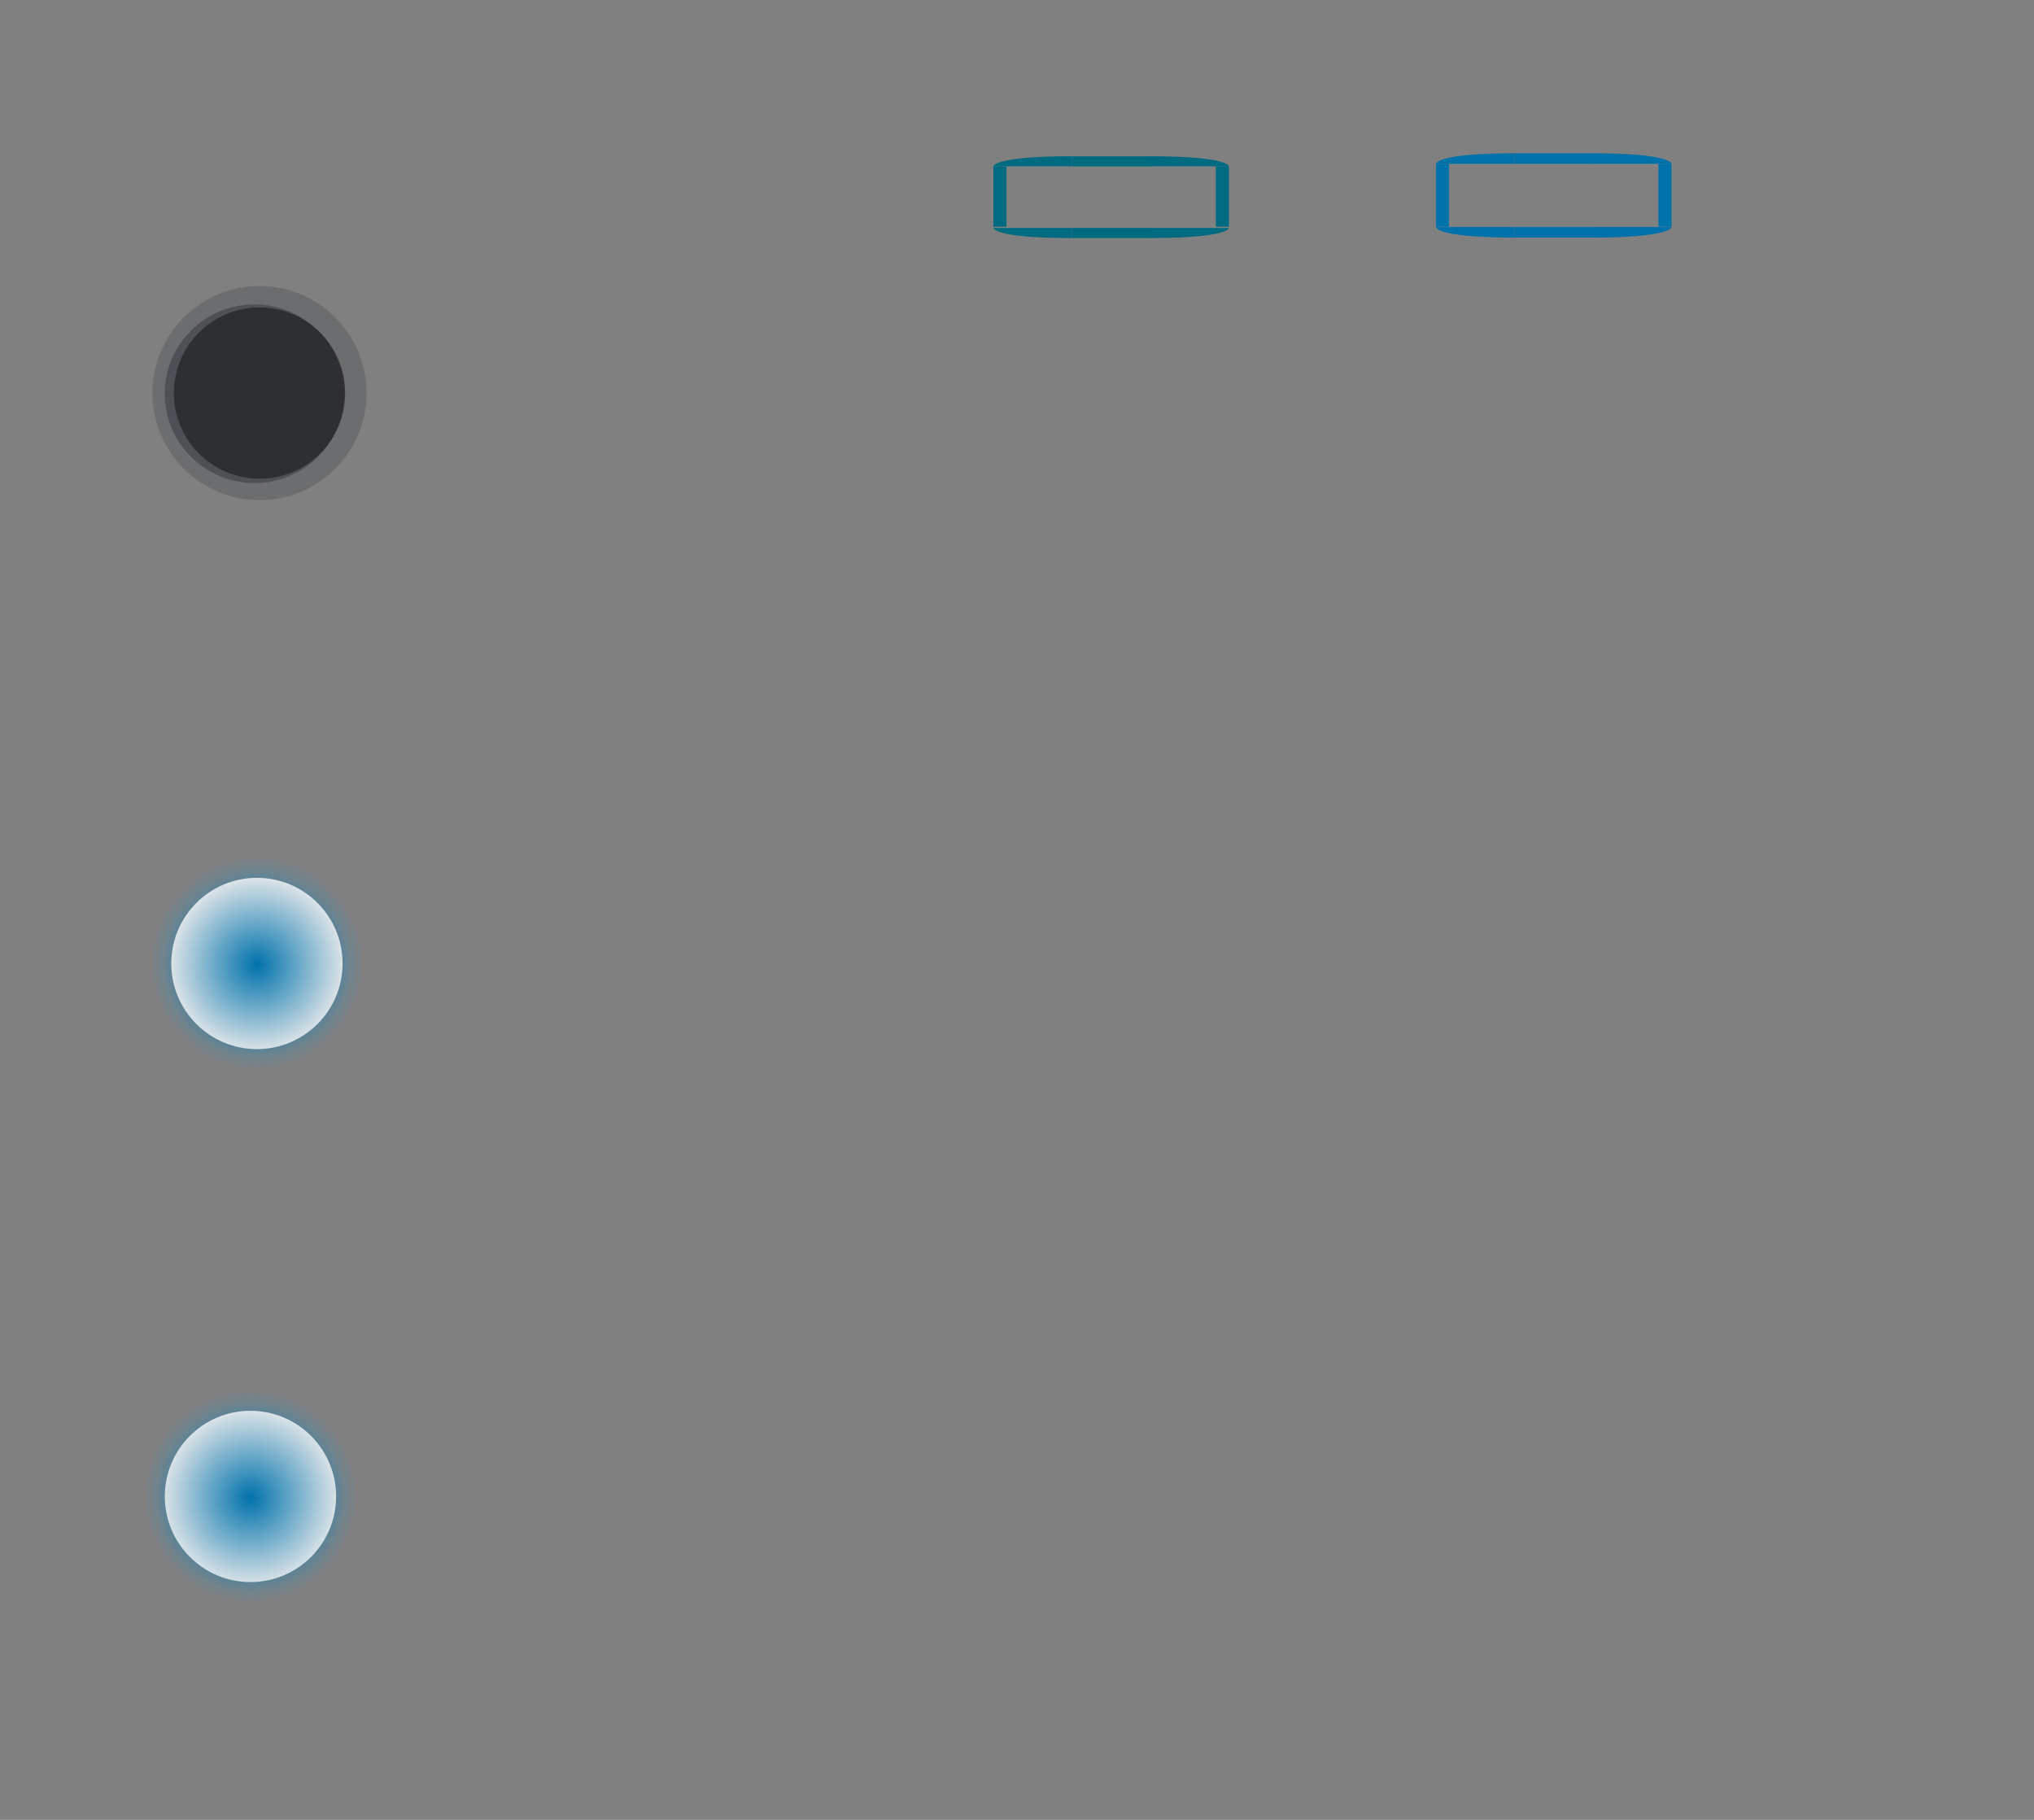 <?xml version="1.0" encoding="UTF-8" standalone="no"?>
<svg
   xmlns:dc="http://purl.org/dc/elements/1.1/"
   xmlns:cc="http://creativecommons.org/ns#"
   xmlns:rdf="http://www.w3.org/1999/02/22-rdf-syntax-ns#"
   xmlns:svg="http://www.w3.org/2000/svg"
   xmlns="http://www.w3.org/2000/svg"
   xmlns:xlink="http://www.w3.org/1999/xlink"
   xmlns:sodipodi="http://sodipodi.sourceforge.net/DTD/sodipodi-0.dtd"
   xmlns:inkscape="http://www.inkscape.org/namespaces/inkscape"
   width="95"
   height="85"
   id="svg2"
   version="1.1"
   inkscape:version="1.0.2 (e86c870879, 2021-01-15)"
   sodipodi:docname="slider.svg"
   inkscape:export-xdpi="90"
   inkscape:export-ydpi="90">
  <rect width="100%" height="100%" fill="#808080" stroke="none"/>
  <sodipodi:namedview
     id="base"
     pagecolor="#ffffff"
     bordercolor="#666666"
     borderopacity="1.0"
     inkscape:pageopacity="0.0"
     inkscape:pageshadow="2"
     inkscape:zoom="8"
     inkscape:cx="32.628117"
     inkscape:cy="42.746313"
     inkscape:document-units="px"
     inkscape:current-layer="layer1"
     showgrid="false"
     inkscape:window-width="1920"
     inkscape:window-height="1007"
     inkscape:window-x="0"
     inkscape:window-y="0"
     inkscape:window-maximized="1"
     inkscape:document-rotation="0"
     inkscape:lockguides="false">
    <inkscape:grid
       snapvisiblegridlinesonly="true"
       enabled="true"
       visible="true"
       empspacing="5"
       id="grid2816"
       type="xygrid" />
  </sodipodi:namedview>
  <defs
     id="defs4">
    <linearGradient
       inkscape:collect="always"
       id="linearGradient1021">
      <stop
         style="stop-color:#009ae5;stop-opacity:1;"
         offset="0"
         id="stop1017" />
      <stop
         style="stop-color:#009ae5;stop-opacity:0;"
         offset="1"
         id="stop1019" />
    </linearGradient>
    <linearGradient
       inkscape:collect="always"
       id="linearGradient1013">
      <stop
         style="stop-color:#009ae5;stop-opacity:1;"
         offset="0"
         id="stop1009" />
      <stop
         style="stop-color:#009ae5;stop-opacity:0;"
         offset="1"
         id="stop1011" />
    </linearGradient>
    <linearGradient
       inkscape:collect="always"
       id="linearGradient1005">
      <stop
         style="stop-color:#0072ab;stop-opacity:1;"
         offset="0"
         id="stop1001" />
      <stop
         style="stop-color:#0072ab;stop-opacity:0;"
         offset="1"
         id="stop1003" />
    </linearGradient>
    <linearGradient
       inkscape:collect="always"
       id="linearGradient997">
      <stop
         style="stop-color:#0072ab;stop-opacity:1;"
         offset="0"
         id="stop993" />
      <stop
         style="stop-color:#0072ab;stop-opacity:0;"
         offset="1"
         id="stop995" />
    </linearGradient>
    <linearGradient
       id="linearGradient5432">
      <stop
         id="stop5434"
         offset="0"
         style="stop-color:#4c4c4c;stop-opacity:1;" />
      <stop
         id="stop5436"
         offset="1"
         style="stop-color:#222222;stop-opacity:1;" />
    </linearGradient>
    <linearGradient
       id="linearGradient4833">
      <stop
         id="stop4835"
         offset="0"
         style="stop-color:#1d1d1d;stop-opacity:1;" />
      <stop
         style="stop-color:#1a1a1a;stop-opacity:0.498;"
         offset="0.5"
         id="stop4841" />
      <stop
         id="stop4843"
         offset="0.75"
         style="stop-color:#1a1a1a;stop-opacity:0.247;" />
      <stop
         id="stop4837"
         offset="1"
         style="stop-color:#292929;stop-opacity:0.471;" />
    </linearGradient>
    <linearGradient
       id="linearGradient4783">
      <stop
         style="stop-color:#ffffff;stop-opacity:0;"
         offset="0"
         id="stop4785" />
      <stop
         id="stop4787"
         offset="0.5"
         style="stop-color:#ffffff;stop-opacity:0.391;" />
      <stop
         style="stop-color:#ffffff;stop-opacity:0;"
         offset="1"
         id="stop4789" />
    </linearGradient>
    <linearGradient
       id="linearGradient4769">
      <stop
         id="stop4771"
         offset="0"
         style="stop-color:#000000;stop-opacity:0;" />
      <stop
         style="stop-color:#000000;stop-opacity:0.291;"
         offset="0.5"
         id="stop4777" />
      <stop
         id="stop4773"
         offset="1"
         style="stop-color:#000000;stop-opacity:0;" />
    </linearGradient>
    <linearGradient
       id="linearGradient4459">
      <stop
         id="stop4461"
         offset="0"
         style="stop-color:#1e1e1e;stop-opacity:1;" />
      <stop
         id="stop4463"
         offset="1"
         style="stop-color:#1e1e1e;stop-opacity:1;" />
    </linearGradient>
    <linearGradient
       id="linearGradient4018">
      <stop
         id="stop4020"
         offset="0"
         style="stop-color:#000000;stop-opacity:1;" />
      <stop
         style="stop-color:#000000;stop-opacity:0.311;"
         offset="0.5"
         id="stop4377" />
      <stop
         id="stop4379"
         offset="0.75"
         style="stop-color:#000000;stop-opacity:0.086;" />
      <stop
         id="stop4022"
         offset="1"
         style="stop-color:#000000;stop-opacity:0;" />
    </linearGradient>
    <linearGradient
       id="linearGradient3955">
      <stop
         style="stop-color:#1d1d1d;stop-opacity:1;"
         offset="0"
         id="stop3957" />
      <stop
         style="stop-color:#070707;stop-opacity:0.329;"
         offset="1"
         id="stop3959" />
    </linearGradient>
    <linearGradient
       id="linearGradient3928">
      <stop
         id="stop3930"
         offset="0"
         style="stop-color:#ffffff;stop-opacity:0.02;" />
      <stop
         id="stop3932"
         offset="1"
         style="stop-color:#ffffff;stop-opacity:0.02;" />
    </linearGradient>
    <linearGradient
       id="linearGradient3913">
      <stop
         id="stop3915"
         offset="0"
         style="stop-color:#161616;stop-opacity:1;" />
      <stop
         id="stop3917"
         offset="1"
         style="stop-color:#0c0c0c;stop-opacity:1;" />
    </linearGradient>
    <linearGradient
       id="linearGradient3836">
      <stop
         id="stop3838"
         offset="0"
         style="stop-color:#292929;stop-opacity:1;" />
      <stop
         id="stop3840"
         offset="1"
         style="stop-color:#292929;stop-opacity:1;" />
    </linearGradient>
    <linearGradient
       id="linearGradient3799">
      <stop
         style="stop-color:#2a2a2a;stop-opacity:1;"
         offset="0"
         id="stop3801" />
      <stop
         style="stop-color:#202020;stop-opacity:1;"
         offset="1"
         id="stop3803" />
    </linearGradient>
    <linearGradient
       id="linearGradient3738">
      <stop
         id="stop3740"
         offset="0"
         style="stop-color:#000000;stop-opacity:0.258;" />
      <stop
         style="stop-color:#000000;stop-opacity:0.086;"
         offset="0.5"
         id="stop3746" />
      <stop
         id="stop3742"
         offset="1"
         style="stop-color:#000000;stop-opacity:0;" />
    </linearGradient>
    <linearGradient
       id="linearGradient3730">
      <stop
         id="stop3732"
         offset="0"
         style="stop-color:#565656;stop-opacity:0.364;" />
      <stop
         id="stop3734"
         offset="1"
         style="stop-color:#3d3d3d;stop-opacity:0;" />
    </linearGradient>
    <linearGradient
       id="linearGradient3720">
      <stop
         style="stop-color:#3d3d3d;stop-opacity:0.205;"
         offset="0"
         id="stop3722" />
      <stop
         style="stop-color:#3d3d3d;stop-opacity:0;"
         offset="1"
         id="stop3724" />
    </linearGradient>
    <linearGradient
       id="linearGradient3704">
      <stop
         id="stop3706"
         offset="0"
         style="stop-color:#3d3d3d;stop-opacity:0.232;" />
      <stop
         id="stop3708"
         offset="1"
         style="stop-color:#3d3d3d;stop-opacity:0;" />
    </linearGradient>
    <linearGradient
       id="linearGradient3684">
      <stop
         id="stop3686"
         offset="0"
         style="stop-color:#3f3f3f;stop-opacity:0.106;" />
      <stop
         id="stop3688"
         offset="1"
         style="stop-color:#3f3f3f;stop-opacity:0;" />
    </linearGradient>
    <linearGradient
       id="linearGradient3666">
      <stop
         id="stop3668"
         offset="0"
         style="stop-color:#1e1e1e;stop-opacity:1;" />
      <stop
         id="stop3670"
         offset="1"
         style="stop-color:#161616;stop-opacity:1;" />
    </linearGradient>
    <linearGradient
       id="linearGradient3631">
      <stop
         id="stop3633"
         offset="0"
         style="stop-color:#2a2a2a;stop-opacity:1;" />
      <stop
         id="stop3635"
         offset="1"
         style="stop-color:#202020;stop-opacity:1;" />
    </linearGradient>
    <linearGradient
       id="linearGradient3616">
      <stop
         style="stop-color:#111111;stop-opacity:1;"
         offset="0"
         id="stop3618" />
      <stop
         style="stop-color:#111111;stop-opacity:1;"
         offset="1"
         id="stop3620" />
    </linearGradient>
    <linearGradient
       id="linearGradient3594">
      <stop
         id="stop3596"
         offset="0"
         style="stop-color:#0f0f0f;stop-opacity:1;" />
      <stop
         id="stop3598"
         offset="1"
         style="stop-color:#161616;stop-opacity:1;" />
    </linearGradient>
    <inkscape:perspective
       id="perspective10"
       inkscape:persp3d-origin="372.04724 : 350.78739 : 1"
       inkscape:vp_z="744.09448 : 526.18109 : 1"
       inkscape:vp_y="0 : 1000 : 0"
       inkscape:vp_x="0 : 526.18109 : 1"
       sodipodi:type="inkscape:persp3d" />
    <linearGradient
       y2="594"
       x2="256.5"
       y1="575"
       x1="256.5"
       gradientTransform="matrix(1,0,0,-1,-43,1171)"
       gradientUnits="userSpaceOnUse"
       id="linearGradient3991"
       xlink:href="#linearGradient3684"
       inkscape:collect="always" />
    <linearGradient
       y2="480"
       x2="770"
       y1="560"
       x1="770"
       gradientTransform="matrix(1,0,0,-1.929,0,1702.719)"
       gradientUnits="userSpaceOnUse"
       id="linearGradient4663"
       xlink:href="#linearGradient3616"
       inkscape:collect="always" />
    <radialGradient
       r="5"
       fy="485"
       fx="585"
       cy="485"
       cx="585"
       gradientTransform="matrix(-2,0,0,-2,405,-37.362)"
       gradientUnits="userSpaceOnUse"
       id="radialGradient4665"
       xlink:href="#linearGradient4018"
       inkscape:collect="always" />
    <linearGradient
       y2="480"
       x2="770"
       y1="560"
       x1="770"
       gradientTransform="matrix(1,0,0,-1,0,1040)"
       gradientUnits="userSpaceOnUse"
       id="linearGradient4667"
       xlink:href="#linearGradient3616"
       inkscape:collect="always" />
    <linearGradient
       y2="556.875"
       x2="581"
       y1="557.938"
       x1="581"
       gradientUnits="userSpaceOnUse"
       id="linearGradient4669"
       xlink:href="#linearGradient3720"
       inkscape:collect="always" />
    <linearGradient
       y2="555"
       x2="770"
       y1="490"
       x1="770"
       gradientUnits="userSpaceOnUse"
       id="linearGradient4671"
       xlink:href="#linearGradient3704"
       inkscape:collect="always" />
    <linearGradient
       y2="972.362"
       x2="585"
       y1="972.362"
       x1="575"
       gradientTransform="translate(190,-2.6171874e-6)"
       gradientUnits="userSpaceOnUse"
       id="linearGradient4673"
       xlink:href="#linearGradient4018"
       inkscape:collect="always" />
    <linearGradient
       y2="480"
       x2="770"
       y1="560"
       x1="770"
       gradientTransform="matrix(1,0,0,-1,0,1040)"
       gradientUnits="userSpaceOnUse"
       id="linearGradient4675"
       xlink:href="#linearGradient3616"
       inkscape:collect="always" />
    <linearGradient
       y2="555"
       x2="770"
       y1="490"
       x1="770"
       gradientUnits="userSpaceOnUse"
       id="linearGradient4677"
       xlink:href="#linearGradient3704"
       inkscape:collect="always" />
    <radialGradient
       r="5"
       fy="485"
       fx="585"
       cy="485"
       cx="585"
       gradientTransform="matrix(-2,0,0,-2,405,1907.362)"
       gradientUnits="userSpaceOnUse"
       id="radialGradient4679"
       xlink:href="#linearGradient4018"
       inkscape:collect="always" />
    <linearGradient
       y2="480"
       x2="770"
       y1="560"
       x1="770"
       gradientTransform="matrix(1,0,0,-1,0,1040)"
       gradientUnits="userSpaceOnUse"
       id="linearGradient4681"
       xlink:href="#linearGradient3616"
       inkscape:collect="always" />
    <linearGradient
       y2="555"
       x2="770"
       y1="490"
       x1="770"
       gradientUnits="userSpaceOnUse"
       id="linearGradient4683"
       xlink:href="#linearGradient3704"
       inkscape:collect="always" />
    <linearGradient
       y2="972.362"
       x2="585"
       y1="972.362"
       x1="575"
       gradientTransform="matrix(1,0,0,2.571,432.362,-3175.36)"
       gradientUnits="userSpaceOnUse"
       id="linearGradient4685"
       xlink:href="#linearGradient4018"
       inkscape:collect="always" />
    <linearGradient
       y2="480"
       x2="770"
       y1="560"
       x1="770"
       gradientTransform="matrix(1,0,0,-1,0,1040)"
       gradientUnits="userSpaceOnUse"
       id="linearGradient4687"
       xlink:href="#linearGradient3616"
       inkscape:collect="always" />
    <linearGradient
       y2="556.875"
       x2="581"
       y1="557.938"
       x1="581"
       gradientUnits="userSpaceOnUse"
       id="linearGradient4689"
       xlink:href="#linearGradient3720"
       inkscape:collect="always" />
    <radialGradient
       r="5"
       fy="485"
       fx="585"
       cy="485"
       cx="585"
       gradientTransform="matrix(-2,0,0,-2,1755,-37.362)"
       gradientUnits="userSpaceOnUse"
       id="radialGradient4691"
       xlink:href="#linearGradient4018"
       inkscape:collect="always" />
    <linearGradient
       y2="480"
       x2="770"
       y1="560"
       x1="770"
       gradientTransform="matrix(1,0,0,-1,0,1040)"
       gradientUnits="userSpaceOnUse"
       id="linearGradient4693"
       xlink:href="#linearGradient3616"
       inkscape:collect="always" />
    <linearGradient
       y2="556.875"
       x2="581"
       y1="557.938"
       x1="581"
       gradientUnits="userSpaceOnUse"
       id="linearGradient4695"
       xlink:href="#linearGradient3720"
       inkscape:collect="always" />
    <linearGradient
       y2="555"
       x2="770"
       y1="490"
       x1="770"
       gradientUnits="userSpaceOnUse"
       id="linearGradient4697"
       xlink:href="#linearGradient3704"
       inkscape:collect="always" />
    <linearGradient
       y2="972.362"
       x2="585"
       y1="972.362"
       x1="575"
       gradientTransform="translate(-1160,0)"
       gradientUnits="userSpaceOnUse"
       id="linearGradient4699"
       xlink:href="#linearGradient4018"
       inkscape:collect="always" />
    <linearGradient
       y2="480"
       x2="770"
       y1="560"
       x1="770"
       gradientTransform="matrix(1,0,0,-1,0,1040)"
       gradientUnits="userSpaceOnUse"
       id="linearGradient4701"
       xlink:href="#linearGradient3616"
       inkscape:collect="always" />
    <linearGradient
       y2="555"
       x2="770"
       y1="490"
       x1="770"
       gradientUnits="userSpaceOnUse"
       id="linearGradient4703"
       xlink:href="#linearGradient3704"
       inkscape:collect="always" />
    <radialGradient
       r="5"
       fy="485"
       fx="585"
       cy="485"
       cx="585"
       gradientTransform="matrix(-2,0,0,-2,1755,1455)"
       gradientUnits="userSpaceOnUse"
       id="radialGradient4705"
       xlink:href="#linearGradient4018"
       inkscape:collect="always" />
    <linearGradient
       y2="480"
       x2="770"
       y1="560"
       x1="770"
       gradientTransform="matrix(1,0,0,-1,0,1040)"
       gradientUnits="userSpaceOnUse"
       id="linearGradient4707"
       xlink:href="#linearGradient3616"
       inkscape:collect="always" />
    <linearGradient
       y2="555"
       x2="770"
       y1="490"
       x1="770"
       gradientUnits="userSpaceOnUse"
       id="linearGradient4709"
       xlink:href="#linearGradient3704"
       inkscape:collect="always" />
    <linearGradient
       y2="972.362"
       x2="585"
       y1="972.362"
       x1="575"
       gradientTransform="matrix(1,0,0,2.571,-1512.362,-3175.36)"
       gradientUnits="userSpaceOnUse"
       id="linearGradient4711"
       xlink:href="#linearGradient4018"
       inkscape:collect="always" />
    <linearGradient
       y2="480"
       x2="770"
       y1="560"
       x1="770"
       gradientTransform="matrix(1,0,0,-1,0,1040)"
       gradientUnits="userSpaceOnUse"
       id="linearGradient4713"
       xlink:href="#linearGradient3616"
       inkscape:collect="always" />
    <linearGradient
       y2="555"
       x2="770"
       y1="490"
       x1="770"
       gradientUnits="userSpaceOnUse"
       id="linearGradient4715"
       xlink:href="#linearGradient3704"
       inkscape:collect="always" />
    <radialGradient
       inkscape:collect="always"
       xlink:href="#linearGradient997"
       id="radialGradient999"
       cx="66.999"
       cy="1035.381"
       fx="66.999"
       fy="1035.381"
       r="4.35"
       gradientUnits="userSpaceOnUse" />
    <radialGradient
       inkscape:collect="always"
       xlink:href="#linearGradient1005"
       id="radialGradient1007"
       cx="67.002"
       cy="1035.388"
       fx="67.002"
       fy="1035.388"
       r="4.4"
       gradientUnits="userSpaceOnUse" />
    <radialGradient
       inkscape:collect="always"
       xlink:href="#linearGradient1013"
       id="radialGradient1015"
       cx="67"
       cy="134"
       fx="67"
       fy="134"
       r="5"
       gradientTransform="matrix(1,0,0,1.2,0,-26.8)"
       gradientUnits="userSpaceOnUse" />
    <radialGradient
       inkscape:collect="always"
       xlink:href="#linearGradient1021"
       id="radialGradient1023"
       cx="67"
       cy="134"
       fx="67"
       fy="134"
       r="5"
       gradientTransform="matrix(1,0,0,1.2,0,-26.8)"
       gradientUnits="userSpaceOnUse" />
  </defs>
  <g
     transform="translate(0,-967.362)"
     id="layer1"
     inkscape:groupmode="layer"
     inkscape:label="Layer 1">
    <circle
       style="opacity:0.7;fill:#1a2028;fill-opacity:0.263;stroke:none;stroke-width:0.913"
       id="path4137"
       cx="12.121"
       cy="985.721"
       r="5" />
    <g
       id="horizontal-slider-line" />
    <g
       transform="translate(-634.879,230.359)"
       id="g4741">
      <circle
         transform="translate(-110,509.362)"
         id="path4733"
         style="fill:#393939;fill-opacity:1;stroke:none"
         cx="757"
         cy="246"
         r="4" />
      <circle
         style="fill:#1a2028;fill-opacity:0.365;stroke:none"
         id="path4735"
         transform="matrix(1.048,0,0,1.043,-146.571,498.815)"
         cx="757"
         cy="246"
         r="4" />
    </g>
    <g
       id="horizontal-slider-handle"
       transform="translate(-55.302,1.924)">
      <rect
         style="opacity:0.7;fill:#000000;fill-opacity:0.004;stroke:none"
         id="rect4143"
         width="16"
         height="16"
         x="59"
         y="125"
         transform="translate(0,902.362)" />
      <ellipse
         style="opacity:1;fill:url(#radialGradient1023);fill-opacity:1;stroke:none"
         id="path3363"
         transform="matrix(1,0,0,0.833,0,923.696)"
         cx="67"
         cy="134"
         rx="5"
         ry="6" />
      <circle
         transform="translate(-690,789.331)"
         id="path4755"
         style="fill:#ececec;fill-opacity:1;stroke:none"
         cx="757"
         cy="246"
         r="4" />
      <circle
         style="opacity:1;fill:url(#radialGradient1007);fill-opacity:1;stroke:none;stroke-width:1.1"
         id="path4757"
         cx="67.002"
         cy="1035.388"
         r="4.4" />
    </g>
    <g
       transform="rotate(-90,20,1043.362)"
       id="vertical-slider-line" />
    <g
       transform="translate(-55,-22.969)"
       id="vertical-slider-handle">
      <rect
         transform="translate(0,902.362)"
         y="125"
         x="59"
         height="16"
         width="16"
         id="rect2932"
         style="opacity:0.7;fill:#000000;fill-opacity:0.004;stroke:none" />
      <ellipse
         transform="matrix(1,0,0,0.833,0,923.696)"
         id="path2934"
         style="opacity:1;fill:url(#radialGradient1015);fill-opacity:1;stroke:none"
         cx="67"
         cy="134"
         rx="5"
         ry="6" />
      <circle
         style="fill:#ececec;fill-opacity:1;stroke:none"
         id="path2936"
         transform="translate(-690,789.331)"
         cx="757"
         cy="246"
         r="4" />
      <circle
         id="path2938"
         style="opacity:1;fill:url(#radialGradient999);fill-opacity:1;stroke:none;stroke-width:1.087"
         cx="66.999"
         cy="1035.381"
         r="4.35" />
    </g>
    <rect
       style="opacity:1;fill:none;fill-opacity:1;fill-rule:evenodd;stroke:none;stroke-width:3.676;stroke-linecap:butt;stroke-linejoin:round;stroke-miterlimit:4;stroke-dasharray:none;stroke-dashoffset:0;stroke-opacity:0.773;paint-order:normal"
       id="groove-center"
       width="3.671"
       height="2.823"
       x="50.063"
       y="975.158" />
    <g
       transform="matrix(0.612,0,0,0.47,28.916,945.598)"
       id="groove-left">
      <rect
         y="28.564"
         x="-68.836"
         height="6"
         width="6"
         id="rect1150"
         style="opacity:1;fill:none;fill-opacity:1;fill-rule:evenodd;stroke:none;stroke-width:6.851;stroke-linecap:butt;stroke-linejoin:round;stroke-miterlimit:4;stroke-dasharray:none;stroke-dashoffset:0;stroke-opacity:0.773;paint-order:normal"
         transform="rotate(-90)" />
      <rect
         y="28.564"
         x="-68.836"
         height="1"
         width="6"
         id="rect1154"
         style="opacity:1;fill:#006a80;fill-opacity:1;fill-rule:evenodd;stroke:none;stroke-width:2.797;stroke-linecap:butt;stroke-linejoin:round;stroke-miterlimit:4;stroke-dasharray:none;stroke-dashoffset:0;stroke-opacity:0.773;paint-order:normal"
         transform="rotate(-90)" />
    </g>
    <g
       transform="matrix(0.612,0,0,0.47,25.2,949.17)"
       id="groove-top">
      <rect
         style="opacity:1;fill:none;fill-opacity:1;fill-rule:evenodd;stroke:none;stroke-width:6.851;stroke-linecap:butt;stroke-linejoin:round;stroke-miterlimit:4;stroke-dasharray:none;stroke-dashoffset:0;stroke-opacity:0.773;paint-order:normal"
         id="rect1024"
         width="6"
         height="6"
         x="40.638"
         y="49.243" />
      <rect
         style="opacity:1;fill:#006a80;fill-opacity:1;fill-rule:evenodd;stroke:none;stroke-width:2.797;stroke-linecap:butt;stroke-linejoin:round;stroke-miterlimit:4;stroke-dasharray:none;stroke-dashoffset:0;stroke-opacity:0.773;paint-order:normal"
         id="rect1028"
         width="6"
         height="1"
         x="40.638"
         y="54.243" />
    </g>
    <g
       id="groove-bottom"
       transform="matrix(0.612,0,0,-0.47,25.2,1003.972)">
      <rect
         y="49.243"
         x="40.638"
         height="6"
         width="6"
         id="rect1137"
         style="opacity:1;fill:none;fill-opacity:1;fill-rule:evenodd;stroke:none;stroke-width:6.851;stroke-linecap:butt;stroke-linejoin:round;stroke-miterlimit:4;stroke-dasharray:none;stroke-dashoffset:0;stroke-opacity:0.773;paint-order:normal" />
      <rect
         y="54.243"
         x="40.638"
         height="1"
         width="6"
         id="rect1139"
         style="opacity:1;fill:#006a80;fill-opacity:1;fill-rule:evenodd;stroke:none;stroke-width:2.797;stroke-linecap:butt;stroke-linejoin:round;stroke-miterlimit:4;stroke-dasharray:none;stroke-dashoffset:0;stroke-opacity:0.773;paint-order:normal" />
    </g>
    <g
       transform="matrix(0.612,0,0,0.47,25.723,945.568)"
       id="groove-topleft">
      <rect
         style="opacity:1;fill:none;fill-opacity:1;fill-rule:evenodd;stroke:none;stroke-width:6.851;stroke-linecap:butt;stroke-linejoin:round;stroke-miterlimit:4;stroke-dasharray:none;stroke-dashoffset:0;stroke-opacity:0.773;paint-order:normal"
         id="rect1209"
         width="6"
         height="6"
         x="-39.783"
         y="56.898"
         transform="scale(-1,1)" />
      <path
         style="opacity:1;fill:#006a80;fill-opacity:1;fill-rule:evenodd;stroke:none;stroke-width:2.797;stroke-linecap:butt;stroke-linejoin:round;stroke-miterlimit:4;stroke-dasharray:none;stroke-dashoffset:0;stroke-opacity:0.773;paint-order:normal"
         d="m 39.784,61.899 v 1 h -6 c 0,0 -0.02,-1 6,-1 z"
         id="rect1157"
         inkscape:connector-curvature="0"
         sodipodi:nodetypes="cccc" />
    </g>
    <g
       transform="matrix(0.612,0,0,-0.47,25.723,1007.573)"
       id="groove-bottomleft">
      <rect
         transform="scale(-1,1)"
         y="56.898"
         x="-39.783"
         height="6"
         width="6"
         id="rect1170"
         style="opacity:1;fill:none;fill-opacity:1;fill-rule:evenodd;stroke:none;stroke-width:6.851;stroke-linecap:butt;stroke-linejoin:round;stroke-miterlimit:4;stroke-dasharray:none;stroke-dashoffset:0;stroke-opacity:0.773;paint-order:normal" />
      <path
         sodipodi:nodetypes="cccc"
         inkscape:connector-curvature="0"
         id="path1172"
         d="m 39.784,61.899 v 1 h -6 c 0,0 -0.02,-1 6,-1 z"
         style="opacity:1;fill:#006a80;fill-opacity:1;fill-rule:evenodd;stroke:none;stroke-width:2.797;stroke-linecap:butt;stroke-linejoin:round;stroke-miterlimit:4;stroke-dasharray:none;stroke-dashoffset:0;stroke-opacity:0.773;paint-order:normal" />
    </g>
    <g
       id="groove-right"
       transform="matrix(-0.612,0,0,0.47,74.881,945.598)">
      <rect
         transform="rotate(-90)"
         style="opacity:1;fill:none;fill-opacity:1;fill-rule:evenodd;stroke:none;stroke-width:6.851;stroke-linecap:butt;stroke-linejoin:round;stroke-miterlimit:4;stroke-dasharray:none;stroke-dashoffset:0;stroke-opacity:0.773;paint-order:normal"
         id="rect1178"
         width="6"
         height="6"
         x="-68.836"
         y="28.564" />
      <rect
         transform="rotate(-90)"
         style="opacity:1;fill:#006a80;fill-opacity:1;fill-rule:evenodd;stroke:none;stroke-width:2.797;stroke-linecap:butt;stroke-linejoin:round;stroke-miterlimit:4;stroke-dasharray:none;stroke-dashoffset:0;stroke-opacity:0.773;paint-order:normal"
         id="rect1180"
         width="6"
         height="1"
         x="-68.836"
         y="28.564" />
    </g>
    <g
       transform="matrix(-0.612,0,0,0.47,78.074,945.568)"
       id="groove-topright">
      <rect
         transform="scale(-1,1)"
         y="56.898"
         x="-39.783"
         height="6"
         width="6"
         id="rect1186"
         style="opacity:1;fill:none;fill-opacity:1;fill-rule:evenodd;stroke:none;stroke-width:6.851;stroke-linecap:butt;stroke-linejoin:round;stroke-miterlimit:4;stroke-dasharray:none;stroke-dashoffset:0;stroke-opacity:0.773;paint-order:normal" />
      <path
         sodipodi:nodetypes="cccc"
         inkscape:connector-curvature="0"
         id="path1188"
         d="m 39.784,61.899 v 1 h -6 c 0,0 -0.02,-1 6,-1 z"
         style="opacity:1;fill:#006a80;fill-opacity:1;fill-rule:evenodd;stroke:none;stroke-width:2.797;stroke-linecap:butt;stroke-linejoin:round;stroke-miterlimit:4;stroke-dasharray:none;stroke-dashoffset:0;stroke-opacity:0.773;paint-order:normal" />
    </g>
    <g
       id="groove-bottomright"
       transform="matrix(-0.612,0,0,-0.47,78.074,1007.572)">
      <rect
         style="opacity:1;fill:none;fill-opacity:1;fill-rule:evenodd;stroke:none;stroke-width:6.851;stroke-linecap:butt;stroke-linejoin:round;stroke-miterlimit:4;stroke-dasharray:none;stroke-dashoffset:0;stroke-opacity:0.773;paint-order:normal"
         id="rect1194"
         width="6"
         height="6"
         x="-39.783"
         y="56.898"
         transform="scale(-1,1)" />
      <path
         style="opacity:1;fill:#006a80;fill-opacity:1;fill-rule:evenodd;stroke:none;stroke-width:2.797;stroke-linecap:butt;stroke-linejoin:round;stroke-miterlimit:4;stroke-dasharray:none;stroke-dashoffset:0;stroke-opacity:0.773;paint-order:normal"
         d="m 39.784,61.899 v 1 h -6 c 0,0 -0.02,-1 6,-1 z"
         id="path1196"
         inkscape:connector-curvature="0"
         sodipodi:nodetypes="cccc" />
    </g>
    <rect
       y="975.018"
       x="70.733"
       height="2.941"
       width="3.671"
       id="groove-highlight-center"
       style="opacity:1;fill:none;fill-opacity:1;fill-rule:evenodd;stroke:none;stroke-width:3.752;stroke-linecap:butt;stroke-linejoin:round;stroke-miterlimit:4;stroke-dasharray:none;stroke-dashoffset:0;stroke-opacity:0.773;paint-order:normal" />
    <g
       id="groove-highlight-left"
       transform="matrix(0.612,0,0,0.49,49.586,944.223)">
      <rect
         transform="rotate(-90)"
         style="opacity:1;fill:none;fill-opacity:1;fill-rule:evenodd;stroke:none;stroke-width:6.851;stroke-linecap:butt;stroke-linejoin:round;stroke-miterlimit:4;stroke-dasharray:none;stroke-dashoffset:0;stroke-opacity:0.773;paint-order:normal"
         id="rect1204"
         width="6"
         height="6"
         x="-68.836"
         y="28.564" />
      <rect
         transform="rotate(-90)"
         style="opacity:1;fill:#0072ab;fill-opacity:1;fill-rule:evenodd;stroke:none;stroke-width:2.797;stroke-linecap:butt;stroke-linejoin:round;stroke-miterlimit:4;stroke-dasharray:none;stroke-dashoffset:0;stroke-opacity:0.773;paint-order:normal"
         id="rect1206"
         width="6"
         height="1"
         x="-68.836"
         y="28.564" />
    </g>
    <g
       id="groove-highlight-top"
       transform="matrix(0.612,0,0,0.49,45.871,947.944)">
      <rect
         y="49.243"
         x="40.638"
         height="6"
         width="6"
         id="rect1210"
         style="opacity:1;fill:none;fill-opacity:1;fill-rule:evenodd;stroke:none;stroke-width:6.851;stroke-linecap:butt;stroke-linejoin:round;stroke-miterlimit:4;stroke-dasharray:none;stroke-dashoffset:0;stroke-opacity:0.773;paint-order:normal" />
      <rect
         y="54.243"
         x="40.638"
         height="1"
         width="6"
         id="rect1212"
         style="opacity:1;fill:#0072ab;fill-opacity:1;fill-rule:evenodd;stroke:none;stroke-width:2.797;stroke-linecap:butt;stroke-linejoin:round;stroke-miterlimit:4;stroke-dasharray:none;stroke-dashoffset:0;stroke-opacity:0.773;paint-order:normal" />
    </g>
    <g
       transform="matrix(0.612,0,0,-0.49,45.871,1005.036)"
       id="groove-highlight-bottom">
      <rect
         style="opacity:1;fill:none;fill-opacity:1;fill-rule:evenodd;stroke:none;stroke-width:6.851;stroke-linecap:butt;stroke-linejoin:round;stroke-miterlimit:4;stroke-dasharray:none;stroke-dashoffset:0;stroke-opacity:0.773;paint-order:normal"
         id="rect1216"
         width="6"
         height="6"
         x="40.638"
         y="49.243" />
      <rect
         style="opacity:1;fill:#0072ab;fill-opacity:1;fill-rule:evenodd;stroke:none;stroke-width:2.797;stroke-linecap:butt;stroke-linejoin:round;stroke-miterlimit:4;stroke-dasharray:none;stroke-dashoffset:0;stroke-opacity:0.773;paint-order:normal"
         id="rect1218"
         width="6"
         height="1"
         x="40.638"
         y="54.243" />
    </g>
    <g
       transform="matrix(0.612,0,0,0.49,46.393,944.192)"
       id="groove-highlight-topleft">
      <rect
         transform="scale(-1,1)"
         y="56.898"
         x="-39.783"
         height="6"
         width="6"
         id="rect1222"
         style="opacity:1;fill:none;fill-opacity:1;fill-rule:evenodd;stroke:none;stroke-width:6.851;stroke-linecap:butt;stroke-linejoin:round;stroke-miterlimit:4;stroke-dasharray:none;stroke-dashoffset:0;stroke-opacity:0.773;paint-order:normal" />
      <path
         sodipodi:nodetypes="cccc"
         inkscape:connector-curvature="0"
         id="path1224"
         d="m 39.784,61.899 v 1 h -6 c 0,0 -0.02,-1 6,-1 z"
         style="opacity:1;fill:#0072ab;fill-opacity:1;fill-rule:evenodd;stroke:none;stroke-width:2.797;stroke-linecap:butt;stroke-linejoin:round;stroke-miterlimit:4;stroke-dasharray:none;stroke-dashoffset:0;stroke-opacity:0.773;paint-order:normal" />
    </g>
    <g
       id="groove-highlight-bottomleft"
       transform="matrix(0.612,0,0,-0.49,46.393,1008.788)">
      <rect
         style="opacity:1;fill:none;fill-opacity:1;fill-rule:evenodd;stroke:none;stroke-width:6.851;stroke-linecap:butt;stroke-linejoin:round;stroke-miterlimit:4;stroke-dasharray:none;stroke-dashoffset:0;stroke-opacity:0.773;paint-order:normal"
         id="rect1228"
         width="6"
         height="6"
         x="-39.783"
         y="56.898"
         transform="scale(-1,1)" />
      <path
         style="opacity:1;fill:#0072ab;fill-opacity:1;fill-rule:evenodd;stroke:none;stroke-width:2.797;stroke-linecap:butt;stroke-linejoin:round;stroke-miterlimit:4;stroke-dasharray:none;stroke-dashoffset:0;stroke-opacity:0.773;paint-order:normal"
         d="m 39.784,61.899 v 1 h -6 c 0,0 -0.02,-1 6,-1 z"
         id="path1230"
         inkscape:connector-curvature="0"
         sodipodi:nodetypes="cccc" />
    </g>
    <g
       transform="matrix(-0.612,0,0,0.49,95.551,944.223)"
       id="groove-highlight-right">
      <rect
         y="28.564"
         x="-68.836"
         height="6"
         width="6"
         id="rect1234"
         style="opacity:1;fill:none;fill-opacity:1;fill-rule:evenodd;stroke:none;stroke-width:6.851;stroke-linecap:butt;stroke-linejoin:round;stroke-miterlimit:4;stroke-dasharray:none;stroke-dashoffset:0;stroke-opacity:0.773;paint-order:normal"
         transform="rotate(-90)" />
      <rect
         y="28.564"
         x="-68.836"
         height="1"
         width="6"
         id="rect1236"
         style="opacity:1;fill:#0072ab;fill-opacity:1;fill-rule:evenodd;stroke:none;stroke-width:2.797;stroke-linecap:butt;stroke-linejoin:round;stroke-miterlimit:4;stroke-dasharray:none;stroke-dashoffset:0;stroke-opacity:0.773;paint-order:normal"
         transform="rotate(-90)" />
    </g>
    <g
       id="groove-highlight-topright"
       transform="matrix(-0.612,0,0,0.49,98.744,944.192)">
      <rect
         style="opacity:1;fill:none;fill-opacity:1;fill-rule:evenodd;stroke:none;stroke-width:6.851;stroke-linecap:butt;stroke-linejoin:round;stroke-miterlimit:4;stroke-dasharray:none;stroke-dashoffset:0;stroke-opacity:0.773;paint-order:normal"
         id="rect1240"
         width="6"
         height="6"
         x="-39.783"
         y="56.898"
         transform="scale(-1,1)" />
      <path
         style="opacity:1;fill:#0072ab;fill-opacity:1;fill-rule:evenodd;stroke:none;stroke-width:2.797;stroke-linecap:butt;stroke-linejoin:round;stroke-miterlimit:4;stroke-dasharray:none;stroke-dashoffset:0;stroke-opacity:0.773;paint-order:normal"
         d="m 39.784,61.899 v 1 h -6 c 0,0 -0.02,-1 6,-1 z"
         id="path1242"
         inkscape:connector-curvature="0"
         sodipodi:nodetypes="cccc" />
    </g>
    <g
       transform="matrix(-0.612,0,0,-0.49,98.744,1008.788)"
       id="groove-highlight-bottomright">
      <rect
         transform="scale(-1,1)"
         y="56.898"
         x="-39.783"
         height="6"
         width="6"
         id="rect1246"
         style="opacity:1;fill:none;fill-opacity:1;fill-rule:evenodd;stroke:none;stroke-width:6.851;stroke-linecap:butt;stroke-linejoin:round;stroke-miterlimit:4;stroke-dasharray:none;stroke-dashoffset:0;stroke-opacity:0.773;paint-order:normal" />
      <path
         sodipodi:nodetypes="cccc"
         inkscape:connector-curvature="0"
         id="path1248"
         d="m 39.784,61.899 v 1 h -6 c 0,0 -0.02,-1 6,-1 z"
         style="opacity:1;fill:#0072ab;fill-opacity:1;fill-rule:evenodd;stroke:none;stroke-width:2.797;stroke-linecap:butt;stroke-linejoin:round;stroke-miterlimit:4;stroke-dasharray:none;stroke-dashoffset:0;stroke-opacity:0.773;paint-order:normal" />
    </g>
  </g>
</svg>
